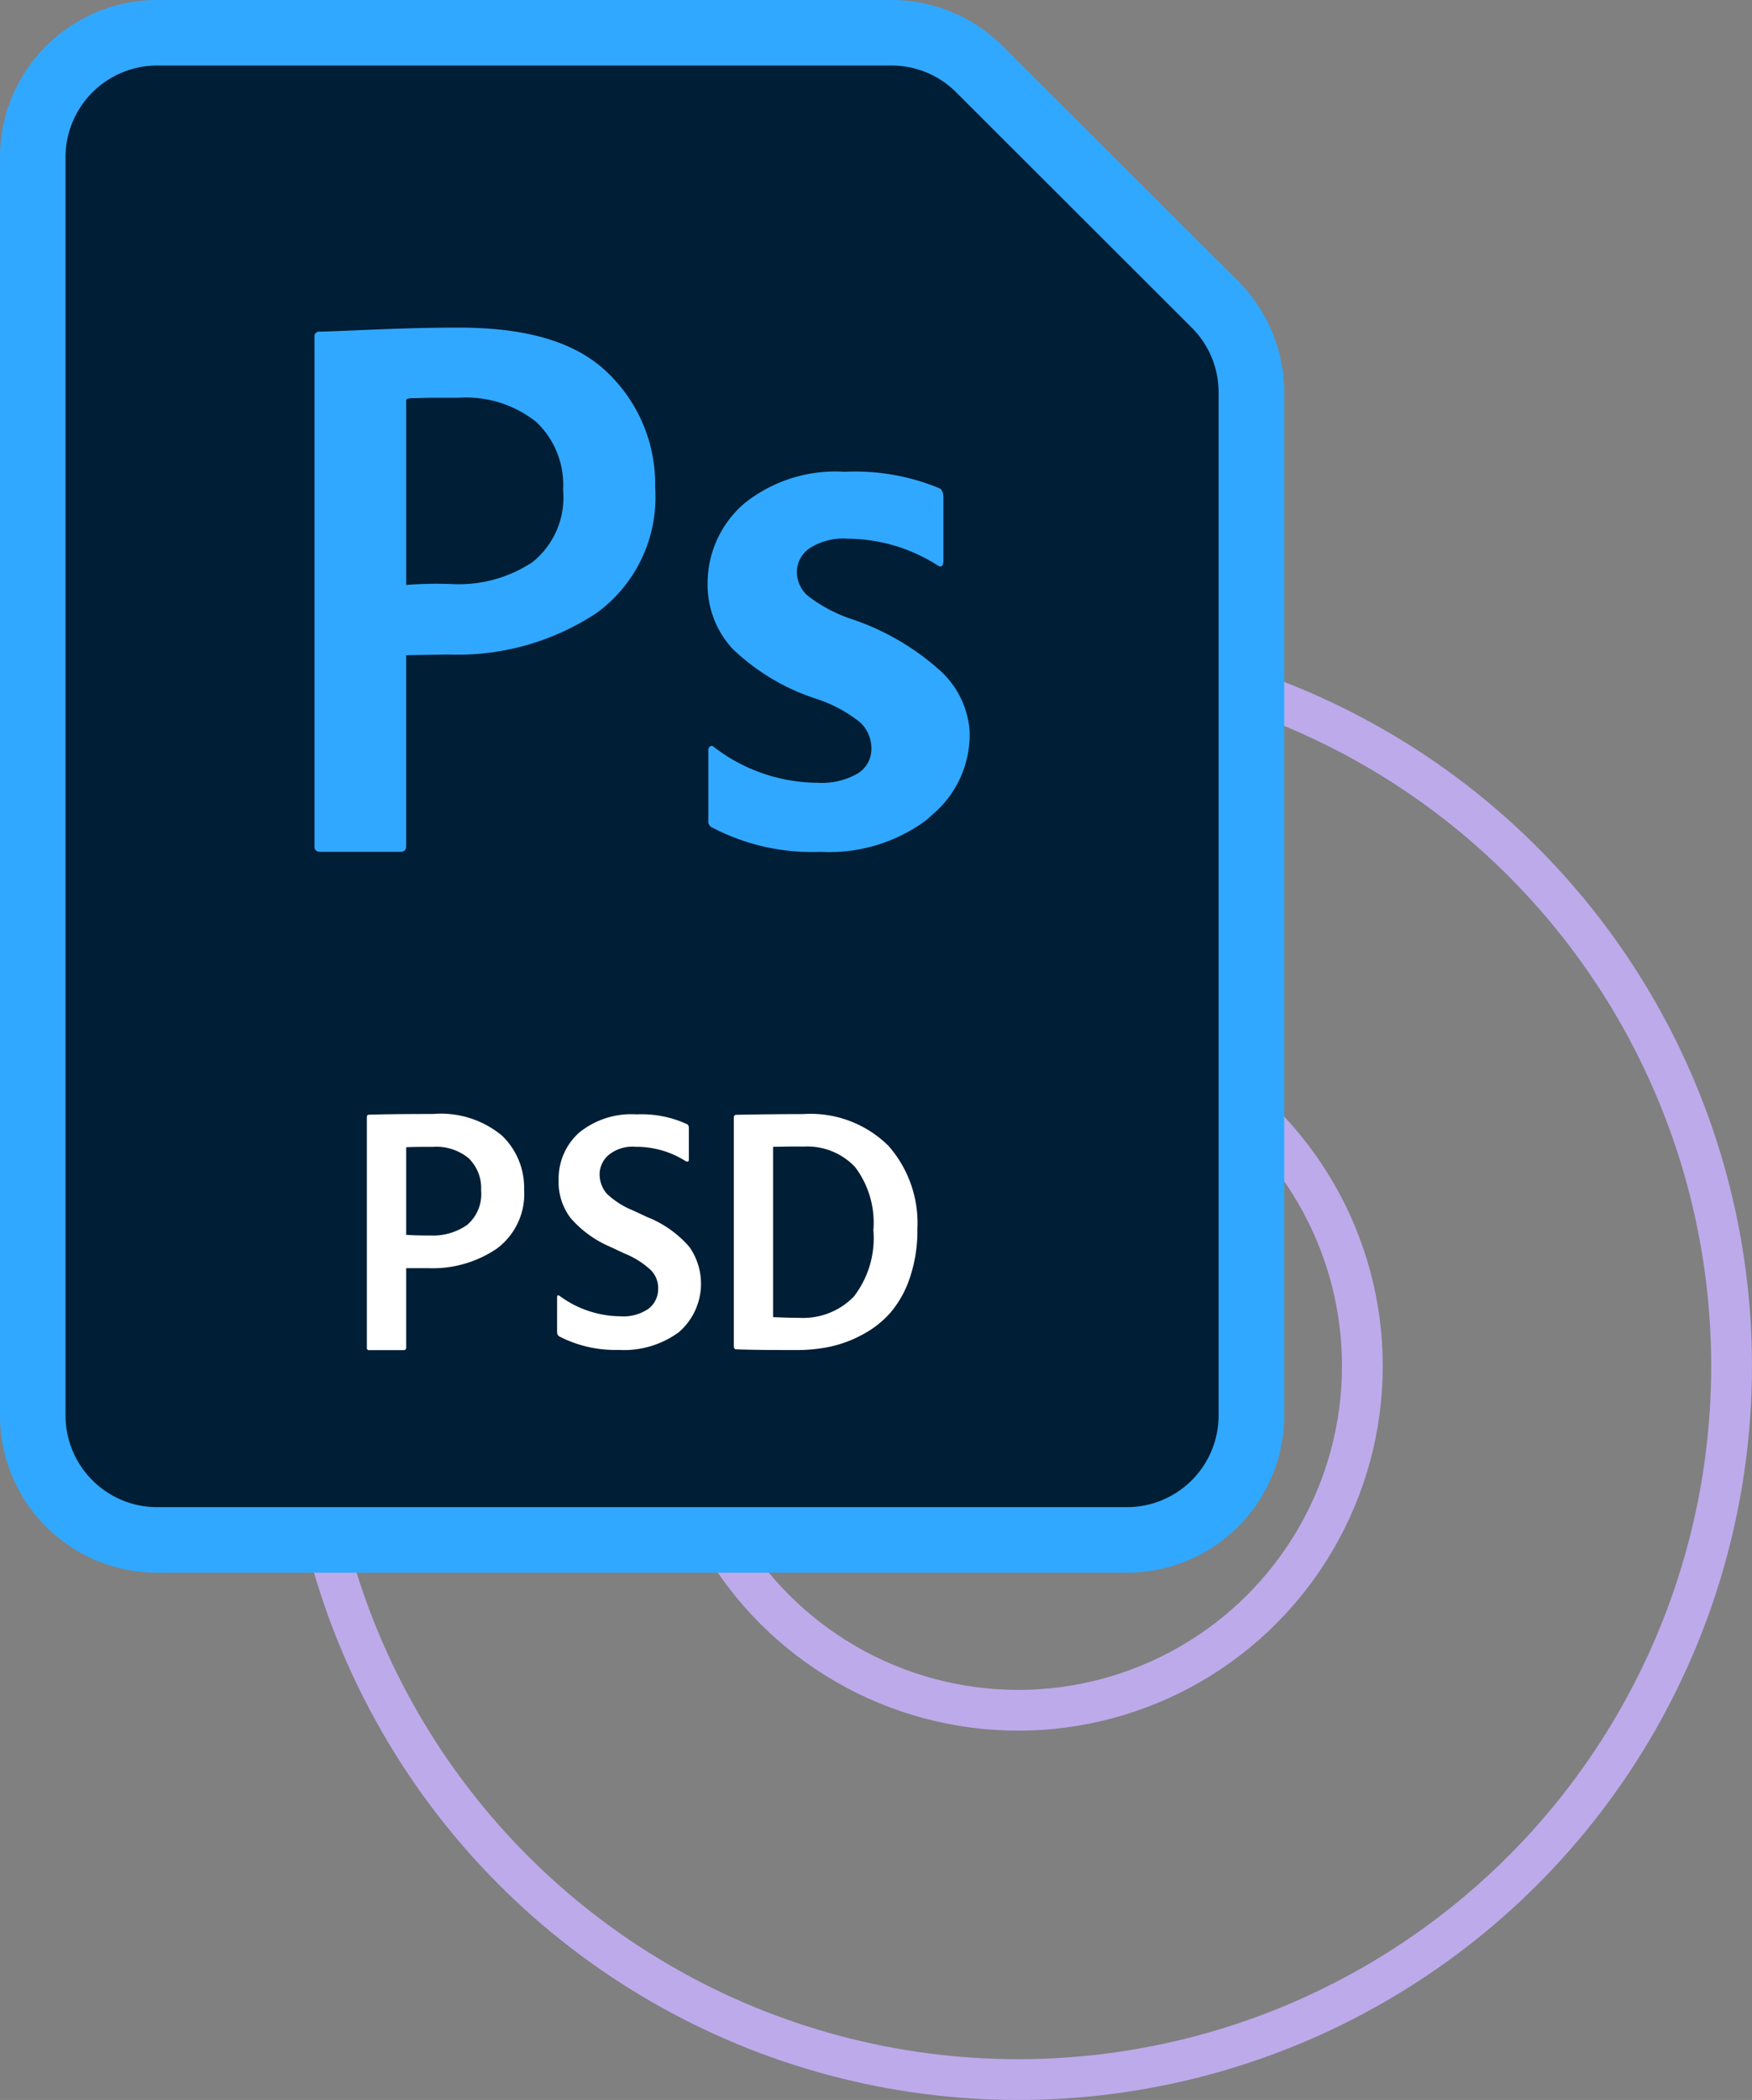 <svg xmlns="http://www.w3.org/2000/svg" width="85.949" height="103" viewBox="0 0 85.949 103">
  <rect x="0" y="0" width="85.949" height="103" fill="#808080" stroke="none"/>
  <g id="Grupo_1100419" data-name="Grupo 1100419" transform="translate(-179.102 -390)">
    <g id="Grupo_1100417" data-name="Grupo 1100417" transform="translate(7944.043 15138.876)">
      <circle id="Elipse_11545" data-name="Elipse 11545" cx="35" cy="35" r="35" transform="translate(-7749.993 -14716.876)" fill="none" stroke="#bdaaeb" stroke-linecap="round" stroke-linejoin="round" stroke-width="2"/>
      <circle id="Elipse_11546" data-name="Elipse 11546" cx="16.886" cy="16.886" r="16.886" transform="translate(-7731.878 -14698.762)" fill="none" stroke="#bdaaeb" stroke-linecap="round" stroke-linejoin="round" stroke-width="2"/>
    </g>
    <g id="Grupo_1101189" data-name="Grupo 1101189" transform="translate(149.102 382)">
      <path id="Trazado_876763" data-name="Trazado 876763" d="M94.067,31.461V79.531a7.437,7.437,0,0,1-7.479,7.392H40.479A7.437,7.437,0,0,1,33,79.531V20.392A7.437,7.437,0,0,1,40.479,13H75.39a7.511,7.511,0,0,1,5.287,2.166l11.2,11.069a7.347,7.347,0,0,1,2.189,5.226Z" transform="translate(-2.036 -3.393)" fill="#001e36"/>
      <path id="Trazado_876764" data-name="Trazado 876764" d="M77.994,83.455v-25a.225.225,0,0,1,.254-.257c1.829-.048,3.992-.2,6.817-.2,3.327,0,5.763.7,7.318,2.221a7.559,7.559,0,0,1,2.324,5.621,7.019,7.019,0,0,1-2.893,6.171,12.38,12.38,0,0,1-7.264,2.022l-2.057.035v9.35c0,.2-.08.292-.273.292H78.284c-.193,0-.289-.087-.289-.257Zm4.5-21.856v9.022a18.963,18.963,0,0,1,2.276-.042A6.548,6.548,0,0,0,88.691,69.5a4.062,4.062,0,0,0,1.5-3.535,4.248,4.248,0,0,0-1.321-3.343,5.544,5.544,0,0,0-3.805-1.183H83.857c-.4,0-.723.019-.964.019s-.424.016-.4.132Z" transform="translate(-32.567 -33.93)" fill="#31a8ff"/>
      <path id="Trazado_876765" data-name="Trazado 876765" d="M150.855,92.731a5.143,5.143,0,0,1-1.835,4.091c-.109.106-.225.206-.347.305a7.99,7.99,0,0,1-5.126,1.514,10.581,10.581,0,0,1-5.29-1.176.347.347,0,0,1-.222-.373V93.666a.222.222,0,0,1,.093-.2.122.122,0,0,1,.164.019,8.418,8.418,0,0,0,5.107,1.768,3.513,3.513,0,0,0,1.964-.456,1.4,1.4,0,0,0,.672-1.2,1.739,1.739,0,0,0-.553-1.308,6.842,6.842,0,0,0-2.166-1.16,10.648,10.648,0,0,1-4.095-2.452A4.631,4.631,0,0,1,138,85.464a5.165,5.165,0,0,1,1.8-3.912A7.134,7.134,0,0,1,144.719,80a10.79,10.79,0,0,1,4.667.813c.122.071.183.231.183.476v3.057c0,.3-.109.37-.321.222a8.238,8.238,0,0,0-4.371-1.286,3.033,3.033,0,0,0-1.89.479,1.421,1.421,0,0,0-.607,1.141,1.572,1.572,0,0,0,.514,1.163,7.275,7.275,0,0,0,2.166,1.157,12.345,12.345,0,0,1,4.14,2.346l.022.023A4.431,4.431,0,0,1,150.855,92.731Z" transform="translate(-73.287 -48.859)" fill="#31a8ff"/>
      <g id="Grupo_1101189-2" data-name="Grupo 1101189" transform="translate(47.995 62.639)">
        <path id="Trazado_876766" data-name="Trazado 876766" d="M85.993,189.448V178.157c0-.08.035-.122.1-.122Q87.214,178,89.233,178a4.7,4.7,0,0,1,3.384,1.057,3.536,3.536,0,0,1,1.09,2.648,3.339,3.339,0,0,1-1.331,2.893,5.589,5.589,0,0,1-3.372.964H87.921v3.9c0,.08-.045.122-.138.122H86.115a.109.109,0,0,1-.122-.135Zm1.928-9.822v4.3c.341.026.678.035,1.189.035a2.941,2.941,0,0,0,1.793-.514,1.981,1.981,0,0,0,.694-1.7,2.038,2.038,0,0,0-.617-1.581,2.491,2.491,0,0,0-1.748-.553c-.617,0-.99,0-1.311.019Z" transform="translate(-85.99 -178)" fill="#fff"/>
        <path id="Trazado_876767" data-name="Trazado 876767" d="M118.055,189.593a5.981,5.981,0,0,1-2.934-.665.267.267,0,0,1-.1-.238v-1.668c0-.113.045-.135.138-.067a5.1,5.1,0,0,0,2.951.99,2.17,2.17,0,0,0,1.417-.386,1.221,1.221,0,0,0,.453-.964,1.257,1.257,0,0,0-.35-.906,4.178,4.178,0,0,0-1.331-.836l-.643-.305a5.329,5.329,0,0,1-1.973-1.424,2.909,2.909,0,0,1-.585-1.883,3.021,3.021,0,0,1,1-2.3,4.063,4.063,0,0,1,2.832-.9,5.329,5.329,0,0,1,2.456.476c.067.026.1.093.1.206v1.549a.09.09,0,0,1-.035.077c-.022.019-.058,0-.1,0a4.5,4.5,0,0,0-2.475-.717,1.848,1.848,0,0,0-1.347.418,1.263,1.263,0,0,0-.421.91,1.469,1.469,0,0,0,.344.964,4.079,4.079,0,0,0,1.3.832l.688.321a5.318,5.318,0,0,1,2.076,1.472,3.143,3.143,0,0,1-.524,4.178,4.555,4.555,0,0,1-2.934.868Z" transform="translate(-105.687 -178.022)" fill="#fff"/>
        <path id="Trazado_876768" data-name="Trazado 876768" d="M142,189.378v-11.2a.122.122,0,0,1,.1-.138c1.241-.023,2.34-.035,3.3-.035a5.435,5.435,0,0,1,4.178,1.549,5.727,5.727,0,0,1,1.427,4.079,7.2,7.2,0,0,1-.37,2.4,5.143,5.143,0,0,1-.948,1.707,4.846,4.846,0,0,1-1.376,1.08,5.923,5.923,0,0,1-1.581.591,7.714,7.714,0,0,1-1.626.167c-1.08,0-2.076,0-3-.035C142.033,189.535,142,189.484,142,189.378Zm1.928-9.771v8.357c.537.022.9.035,1.286.035a3.468,3.468,0,0,0,2.668-1.038,4.681,4.681,0,0,0,.964-3.269,4.52,4.52,0,0,0-.9-3.092,3.214,3.214,0,0,0-2.52-1c-.7-.013-1.141.01-1.495.01Z" transform="translate(-123.995 -178)" fill="#fff"/>
      </g>
      <path id="Trazado_876769" data-name="Trazado 876769" d="M73.73,11.214a4.48,4.48,0,0,1,3.182,1.318L88.464,24.07a4.48,4.48,0,0,1,1.318,3.182V77.424a4.5,4.5,0,0,1-4.5,4.5H37.714a4.5,4.5,0,0,1-4.5-4.5V15.714a4.5,4.5,0,0,1,4.5-4.5ZM73.73,8H37.714A7.714,7.714,0,0,0,30,15.714v61.71a7.714,7.714,0,0,0,7.714,7.714H85.282A7.714,7.714,0,0,0,93,77.424V27.265a7.714,7.714,0,0,0-2.25-5.464L79.175,10.25A7.714,7.714,0,0,0,73.711,8Z" fill="#31a8ff"/>
    </g>
  </g>
</svg>
